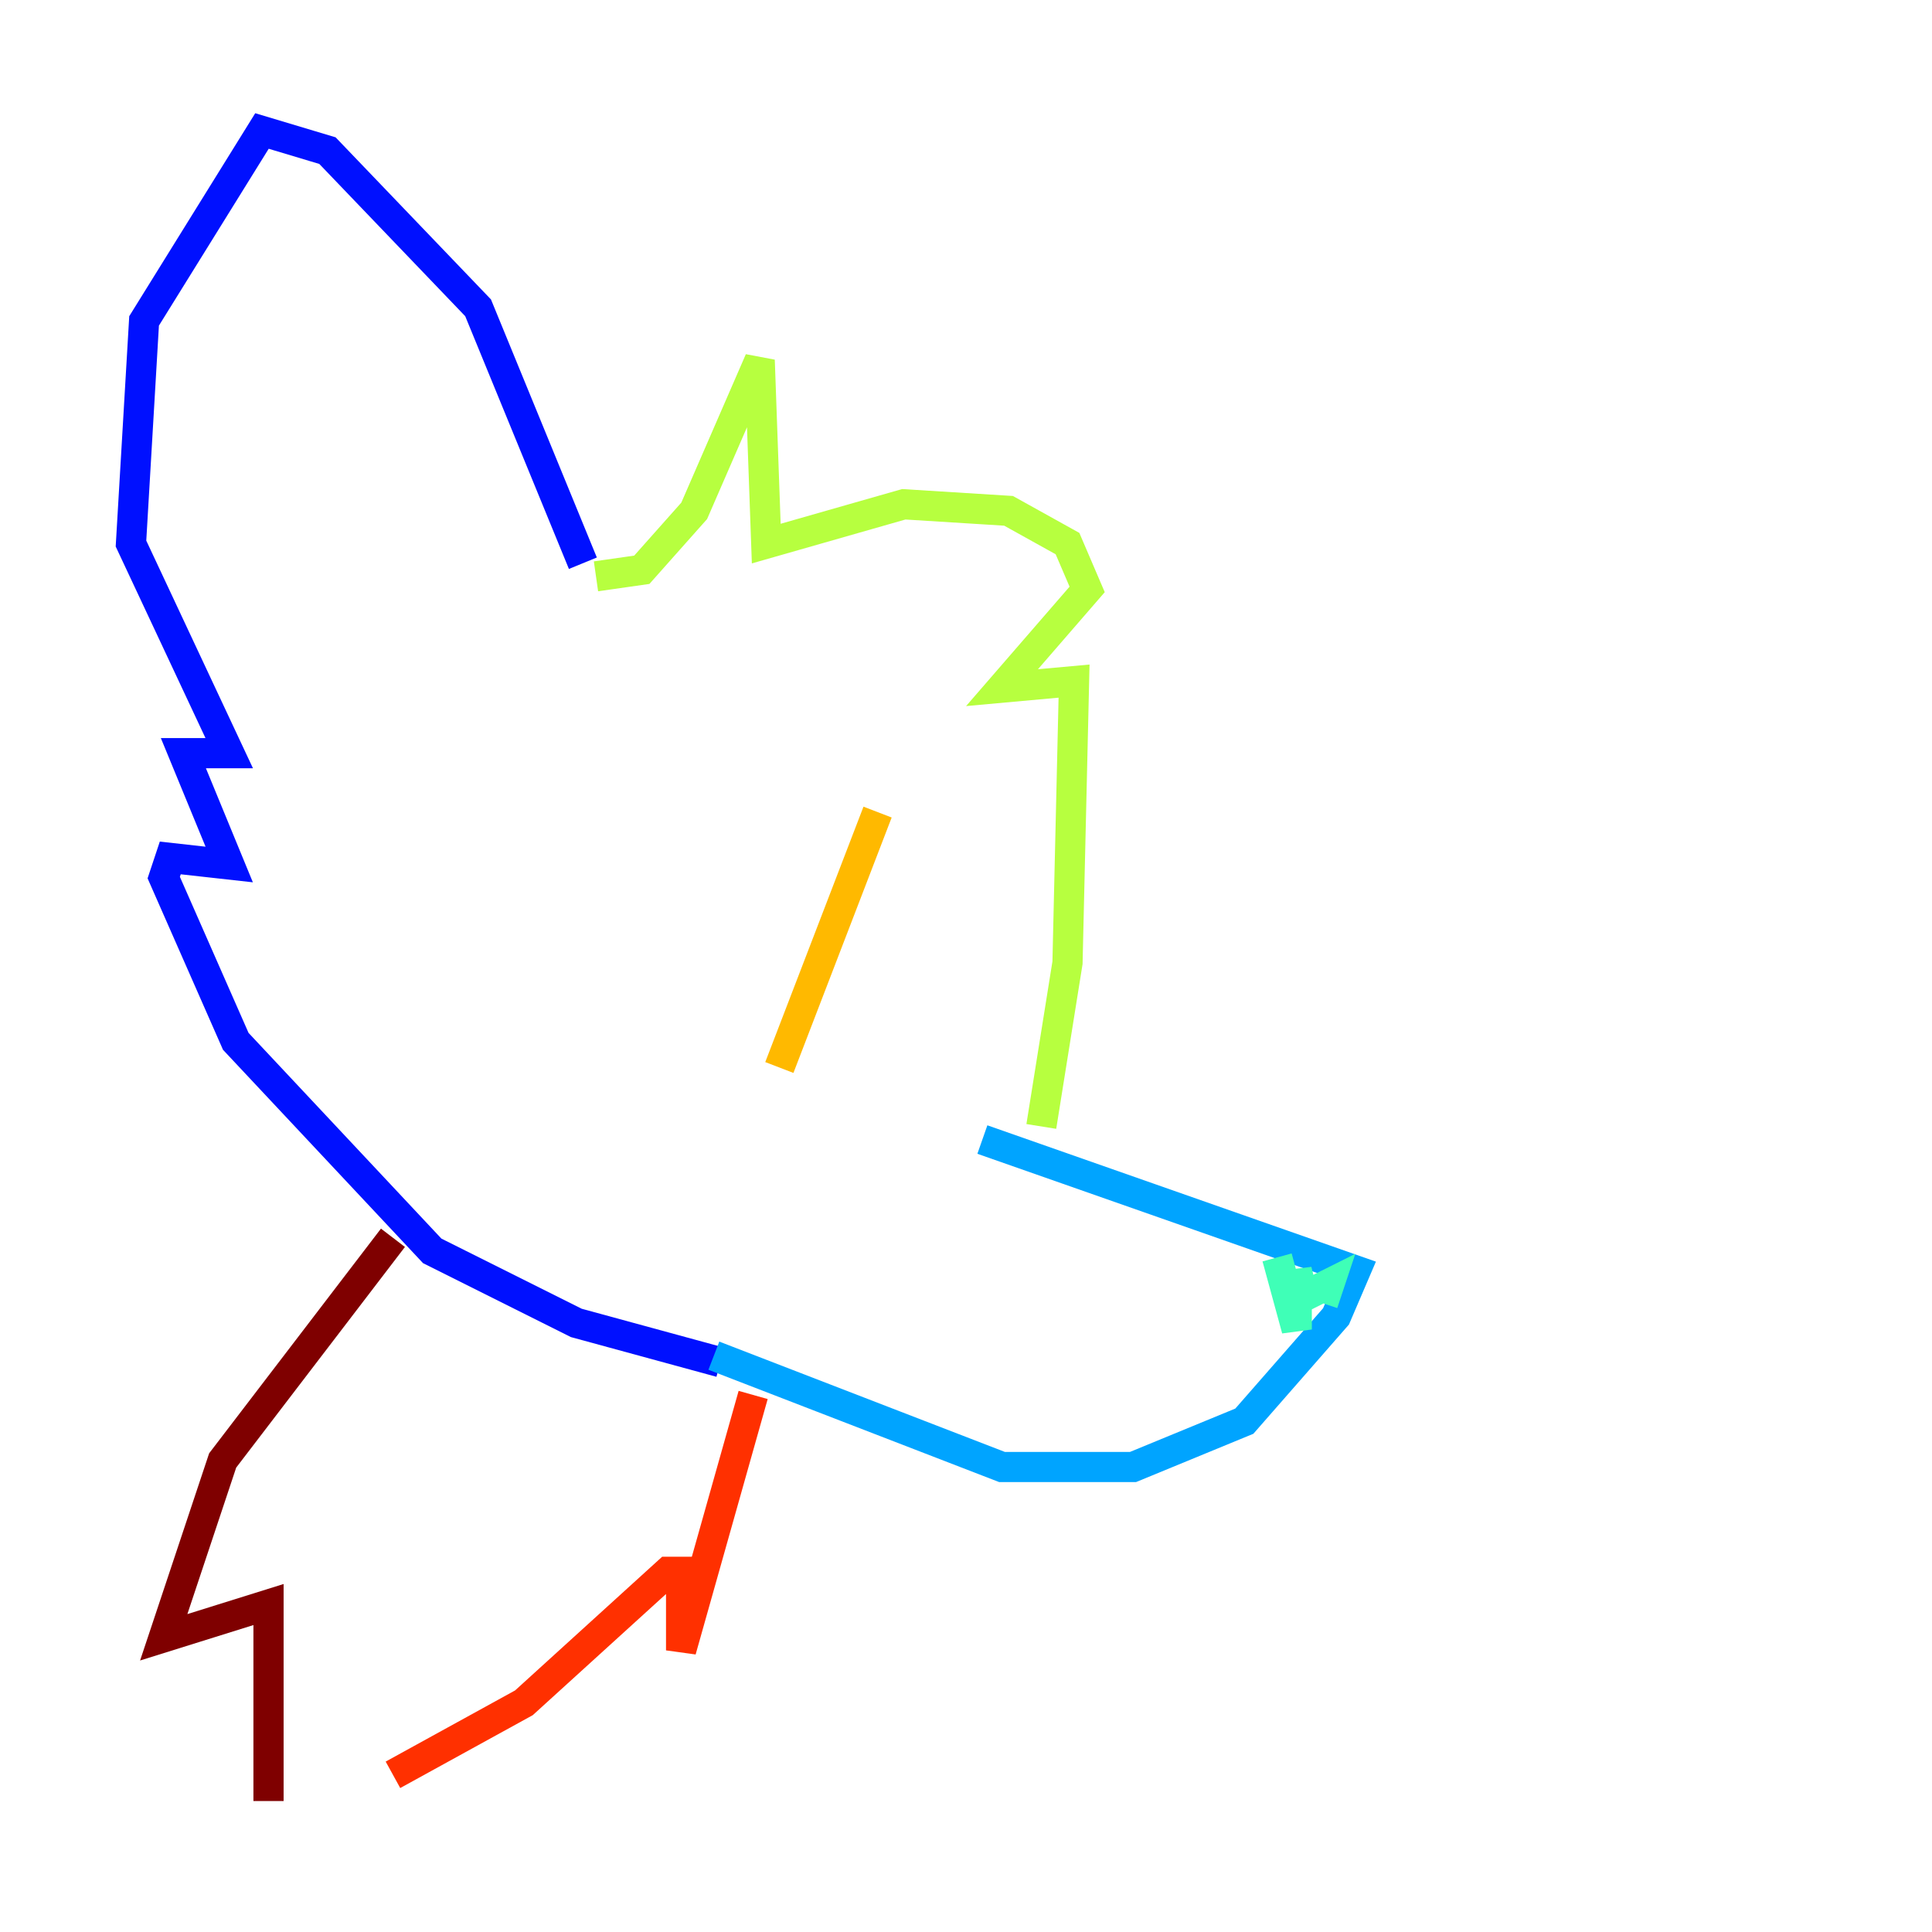<?xml version="1.0" encoding="utf-8" ?>
<svg baseProfile="tiny" height="128" version="1.2" viewBox="0,0,128,128" width="128" xmlns="http://www.w3.org/2000/svg" xmlns:ev="http://www.w3.org/2001/xml-events" xmlns:xlink="http://www.w3.org/1999/xlink"><defs /><polyline fill="none" points="59.444,107.607 59.444,107.607" stroke="#00007f" stroke-width="2" /><polyline fill="none" points="38.617,37.315 31.675,20.393 21.695,9.98 17.356,8.678 9.546,21.261 8.678,36.014 15.186,49.898 12.149,49.898 15.186,57.275 11.281,56.841 10.848,58.142 15.62,68.99 28.637,82.875 38.183,87.647 47.729,90.251" stroke="#0010ff" stroke-width="2" /><polyline fill="none" points="65.085,75.498 89.817,84.176 88.515,87.214 82.441,94.156 75.064,97.193 66.386,97.193 47.295,89.817" stroke="#00a4ff" stroke-width="2" /><polyline fill="none" points="84.61,83.308 85.912,88.081 85.912,84.176 86.346,85.912 88.081,85.044 87.647,86.346" stroke="#3fffb7" stroke-width="2" /><polyline fill="none" points="39.485,38.183 42.522,37.749 45.993,33.844 50.332,23.864 50.766,36.014 59.878,33.41 66.82,33.844 70.725,36.014 72.027,39.051 66.386,45.559 71.159,45.125 70.725,63.783 68.99,74.63" stroke="#b7ff3f" stroke-width="2" /><polyline fill="none" points="58.142,53.803 51.634,70.725" stroke="#ffb900" stroke-width="2" /><polyline fill="none" points="49.898,92.42 45.125,109.342 45.125,104.136 44.258,104.136 34.712,112.814 26.034,117.586" stroke="#ff3000" stroke-width="2" /><polyline fill="none" points="26.034,82.007 14.752,96.759 10.848,108.475 17.79,106.305 17.79,119.322" stroke="#7f0000" stroke-width="2" /></svg>